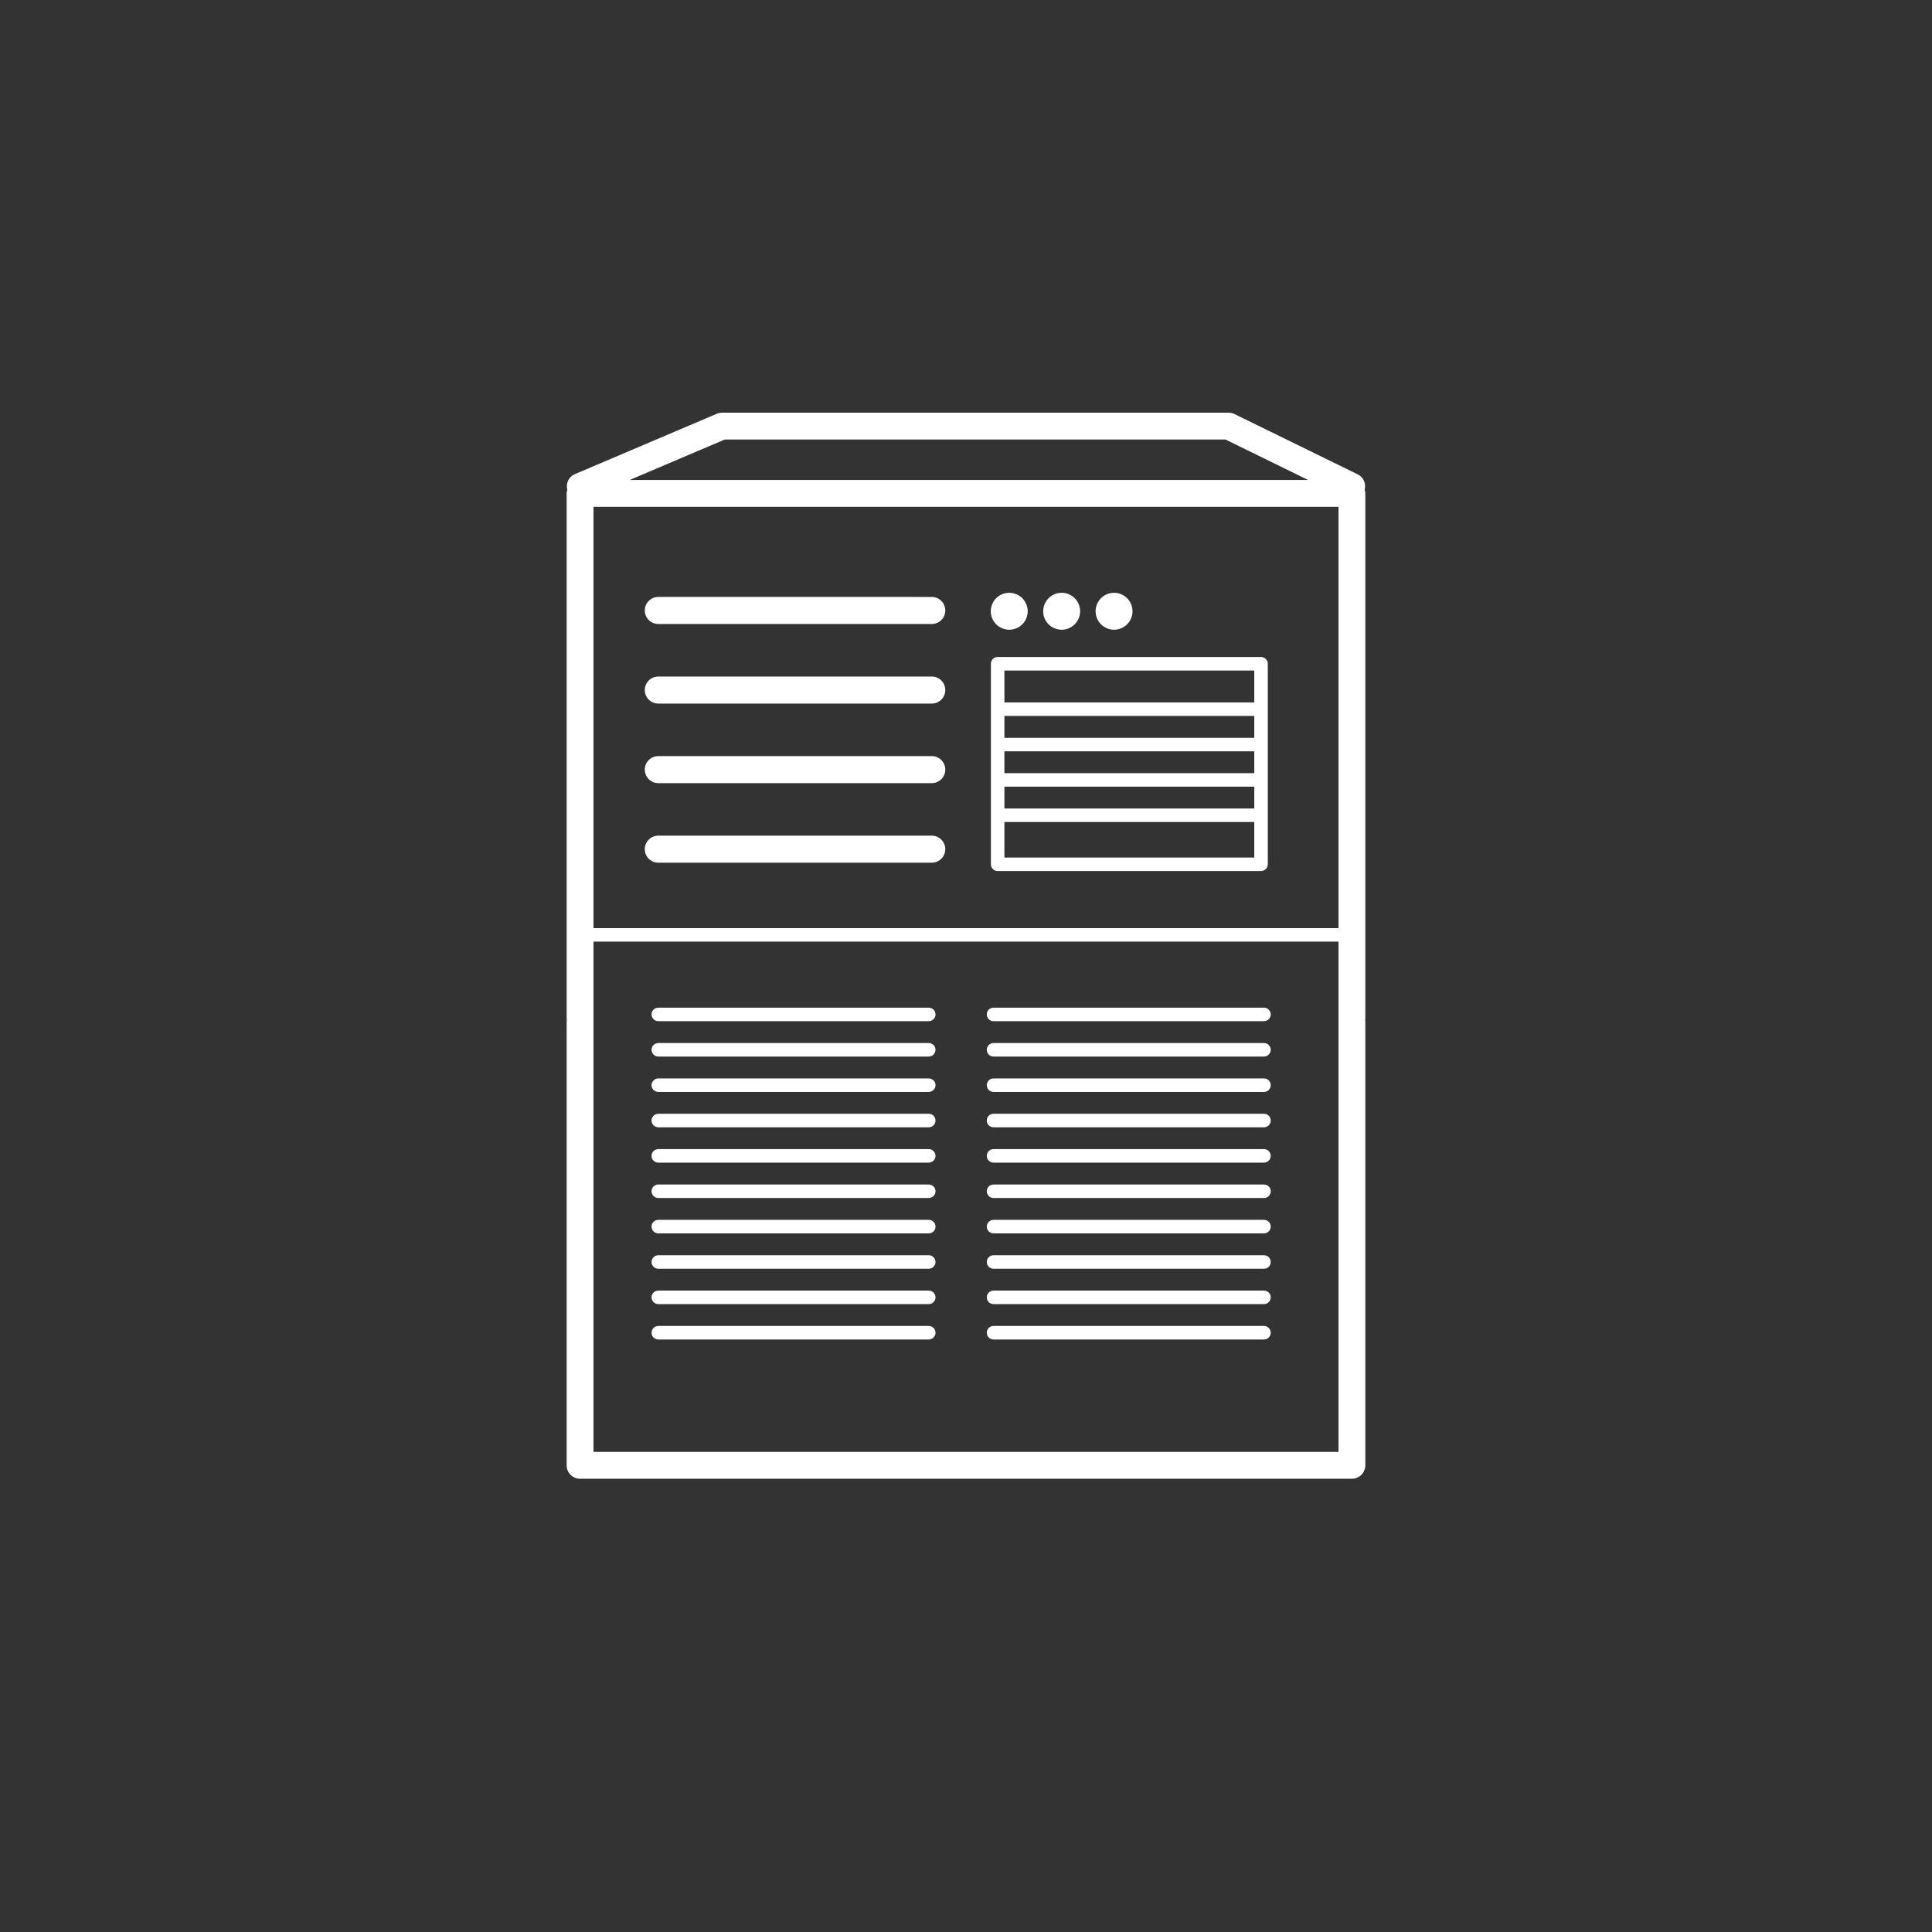 <?xml version="1.0" encoding="utf-8"?>
<!-- Generator: Adobe Illustrator 17.1.0, SVG Export Plug-In . SVG Version: 6.00 Build 0)  -->
<!DOCTYPE svg PUBLIC "-//W3C//DTD SVG 1.1//EN" "http://www.w3.org/Graphics/SVG/1.1/DTD/svg11.dtd">
<svg version="1.1" id="Layer_1" xmlns="http://www.w3.org/2000/svg" xmlns:xlink="http://www.w3.org/1999/xlink" x="0px" y="0px"
	 viewBox="0 0 144 144" enable-background="new 0 0 144 144" xml:space="preserve">
<rect x="0" y="0" width="144" height="144" fill="#333333" stroke="none"/>
<g>
	<g>
		<g>
			<path fill="#FFFFFF" d="M101.712,36.512c0.119-0.452-0.072-0.938-0.508-1.152l-9.195-4.501c-0.137-0.064-0.288-0.099-0.438-0.099
				H53.818c-0.135,0-0.268,0.027-0.393,0.08l-10.582,4.501c-0.463,0.195-0.685,0.701-0.557,1.173
				c-0.023,0.084-0.052,0.169-0.052,0.259v22.634v16.558c0,0.025,0.013,0.045,0.013,0.067c0,0.025-0.013,0.043-0.013,0.066v16.559
				v16.56c0,0.551,0.446,1,1,1h57.529c0.554,0,1-0.449,1-1v-16.56V76.098c0-0.023-0.012-0.041-0.013-0.066
				c0.001-0.021,0.013-0.041,0.013-0.067V59.407V36.773C101.765,36.68,101.735,36.596,101.712,36.512z M54.022,32.758H91.34
				l6.158,3.016H46.933L54.022,32.758z M44.235,58.407V37.773h55.529v11.231v20.172H44.235v-8.769V58.407z M99.765,108.217H44.235
				v-14.56v-1.998V77.1v-2.133v-4.783h55.529v33.244V108.217z"/>
			<path fill="#FFFFFF" d="M69.225,96.193H49.067c-0.278,0-0.504,0.225-0.504,0.504c0,0.277,0.226,0.504,0.504,0.504h20.157
				c0.277,0,0.504-0.227,0.504-0.504C69.729,96.418,69.502,96.193,69.225,96.193z"/>
			<path fill="#FFFFFF" d="M69.225,90.92H49.067c-0.278,0-0.504,0.227-0.504,0.504c0,0.279,0.226,0.504,0.504,0.504h20.157
				c0.277,0,0.504-0.225,0.504-0.504C69.729,91.146,69.502,90.92,69.225,90.92z"/>
			<path fill="#FFFFFF" d="M69.225,85.648H49.067c-0.278,0-0.504,0.225-0.504,0.504c0,0.277,0.226,0.504,0.504,0.504h20.157
				c0.277,0,0.504-0.227,0.504-0.504C69.729,85.873,69.502,85.648,69.225,85.648z"/>
			<path fill="#FFFFFF" d="M69.225,80.379H49.067c-0.278,0-0.504,0.225-0.504,0.504c0,0.277,0.226,0.504,0.504,0.504h20.157
				c0.277,0,0.504-0.227,0.504-0.504C69.729,80.604,69.502,80.379,69.225,80.379z"/>
			<path fill="#FFFFFF" d="M49.067,58.371h20.381c0.558,0,1.008-0.451,1.008-1.008c0-0.556-0.45-1.008-1.008-1.008H49.067
				c-0.556,0-1.009,0.452-1.009,1.008C48.059,57.919,48.512,58.371,49.067,58.371z"/>
			<path fill="#FFFFFF" d="M49.067,46.509h20.381c0.558,0,1.008-0.451,1.008-1.008c0-0.556-0.45-1.009-1.008-1.009H49.067
				c-0.556,0-1.009,0.453-1.009,1.009C48.059,46.058,48.512,46.509,49.067,46.509z"/>
			<path fill="#FFFFFF" d="M69.225,77.742H49.067c-0.278,0-0.504,0.225-0.504,0.504c0,0.277,0.226,0.504,0.504,0.504h20.157
				c0.277,0,0.504-0.227,0.504-0.504C69.729,77.967,69.502,77.742,69.225,77.742z"/>
			<path fill="#FFFFFF" d="M94.209,96.193H74.052c-0.278,0-0.504,0.225-0.504,0.504c0,0.277,0.226,0.504,0.504,0.504h20.157
				c0.278,0,0.504-0.227,0.504-0.504C94.713,96.418,94.487,96.193,94.209,96.193z"/>
			<path fill="#FFFFFF" d="M94.209,90.92H74.052c-0.278,0-0.504,0.227-0.504,0.504c0,0.279,0.226,0.504,0.504,0.504h20.157
				c0.278,0,0.504-0.225,0.504-0.504C94.713,91.146,94.487,90.92,94.209,90.92z"/>
			<path fill="#FFFFFF" d="M94.209,85.648H74.052c-0.278,0-0.504,0.225-0.504,0.504c0,0.277,0.226,0.504,0.504,0.504h20.157
				c0.278,0,0.504-0.227,0.504-0.504C94.713,85.873,94.487,85.648,94.209,85.648z"/>
			<path fill="#FFFFFF" d="M94.209,80.379H74.052c-0.278,0-0.504,0.225-0.504,0.504c0,0.277,0.226,0.504,0.504,0.504h20.157
				c0.278,0,0.504-0.227,0.504-0.504C94.713,80.604,94.487,80.379,94.209,80.379z"/>
			<path fill="#FFFFFF" d="M94.209,77.742H74.052c-0.278,0-0.504,0.225-0.504,0.504c0,0.277,0.226,0.504,0.504,0.504h20.157
				c0.278,0,0.504-0.227,0.504-0.504C94.713,77.967,94.487,77.742,94.209,77.742z"/>
			<path fill="#FFFFFF" d="M69.225,98.828H49.067c-0.278,0-0.504,0.227-0.504,0.506c0,0.277,0.226,0.504,0.504,0.504h20.157
				c0.277,0,0.504-0.227,0.504-0.504C69.729,99.055,69.502,98.828,69.225,98.828z"/>
			<path fill="#FFFFFF" d="M69.225,93.557H49.067c-0.278,0-0.504,0.227-0.504,0.504c0,0.279,0.226,0.504,0.504,0.504h20.157
				c0.277,0,0.504-0.225,0.504-0.504C69.729,93.783,69.502,93.557,69.225,93.557z"/>
			<path fill="#FFFFFF" d="M69.225,88.285H49.067c-0.278,0-0.504,0.225-0.504,0.504c0,0.277,0.226,0.504,0.504,0.504h20.157
				c0.277,0,0.504-0.227,0.504-0.504C69.729,88.51,69.502,88.285,69.225,88.285z"/>
			<path fill="#FFFFFF" d="M69.225,83.014H49.067c-0.278,0-0.504,0.225-0.504,0.504c0,0.277,0.226,0.504,0.504,0.504h20.157
				c0.277,0,0.504-0.227,0.504-0.504C69.729,83.238,69.502,83.014,69.225,83.014z"/>
			<path fill="#FFFFFF" d="M69.225,75.105H49.067c-0.278,0-0.504,0.225-0.504,0.504c0,0.279,0.226,0.504,0.504,0.504h20.157
				c0.277,0,0.504-0.225,0.504-0.504C69.729,75.33,69.502,75.105,69.225,75.105z"/>
			<path fill="#FFFFFF" d="M94.209,98.828H74.052c-0.278,0-0.504,0.227-0.504,0.506c0,0.277,0.226,0.504,0.504,0.504h20.157
				c0.278,0,0.504-0.227,0.504-0.504C94.713,99.055,94.487,98.828,94.209,98.828z"/>
			<path fill="#FFFFFF" d="M94.209,93.557H74.052c-0.278,0-0.504,0.227-0.504,0.504c0,0.279,0.226,0.504,0.504,0.504h20.157
				c0.278,0,0.504-0.225,0.504-0.504C94.713,93.783,94.487,93.557,94.209,93.557z"/>
			<path fill="#FFFFFF" d="M94.209,88.285H74.052c-0.278,0-0.504,0.225-0.504,0.504c0,0.277,0.226,0.504,0.504,0.504h20.157
				c0.278,0,0.504-0.227,0.504-0.504C94.713,88.51,94.487,88.285,94.209,88.285z"/>
			<path fill="#FFFFFF" d="M94.209,83.014H74.052c-0.278,0-0.504,0.225-0.504,0.504c0,0.277,0.226,0.504,0.504,0.504h20.157
				c0.278,0,0.504-0.227,0.504-0.504C94.713,83.238,94.487,83.014,94.209,83.014z"/>
			<path fill="#FFFFFF" d="M94.209,75.105H74.052c-0.278,0-0.504,0.225-0.504,0.504c0,0.279,0.226,0.504,0.504,0.504h20.157
				c0.278,0,0.504-0.225,0.504-0.504C94.713,75.33,94.487,75.105,94.209,75.105z"/>
			<path fill="#FFFFFF" d="M49.067,64.301h20.381c0.558,0,1.008-0.451,1.008-1.008c0-0.556-0.45-1.008-1.008-1.008H49.067
				c-0.556,0-1.009,0.452-1.009,1.008C48.059,63.85,48.512,64.301,49.067,64.301z"/>
			<path fill="#FFFFFF" d="M49.067,52.441h20.381c0.558,0,1.008-0.451,1.008-1.008c0-0.556-0.45-1.008-1.008-1.008H49.067
				c-0.556,0-1.009,0.452-1.009,1.008C48.059,51.99,48.512,52.441,49.067,52.441z"/>
			<circle fill="#FFFFFF" cx="75.223" cy="45.56" r="1.376"/>
			<circle fill="#FFFFFF" cx="79.129" cy="45.56" r="1.376"/>
			<circle fill="#FFFFFF" cx="83.035" cy="45.56" r="1.376"/>
			<path fill="#FFFFFF" d="M73.855,49.472v14.946c0,0.278,0.226,0.504,0.504,0.504H93.99c0.278,0,0.504-0.226,0.504-0.504V49.472
				c0-0.278-0.226-0.504-0.504-0.504H74.359C74.081,48.968,73.855,49.194,73.855,49.472z M93.486,57.625H74.863v-1.626h18.623
				V57.625z M74.863,58.633h18.623v1.628H74.863V58.633z M93.486,54.991H74.863v-1.629h18.623V54.991z M74.863,63.915v-2.646h18.623
				v2.646H74.863z M93.486,49.977v2.376H74.863v-2.376H93.486z"/>
		</g>
	</g>
</g>
</svg>
